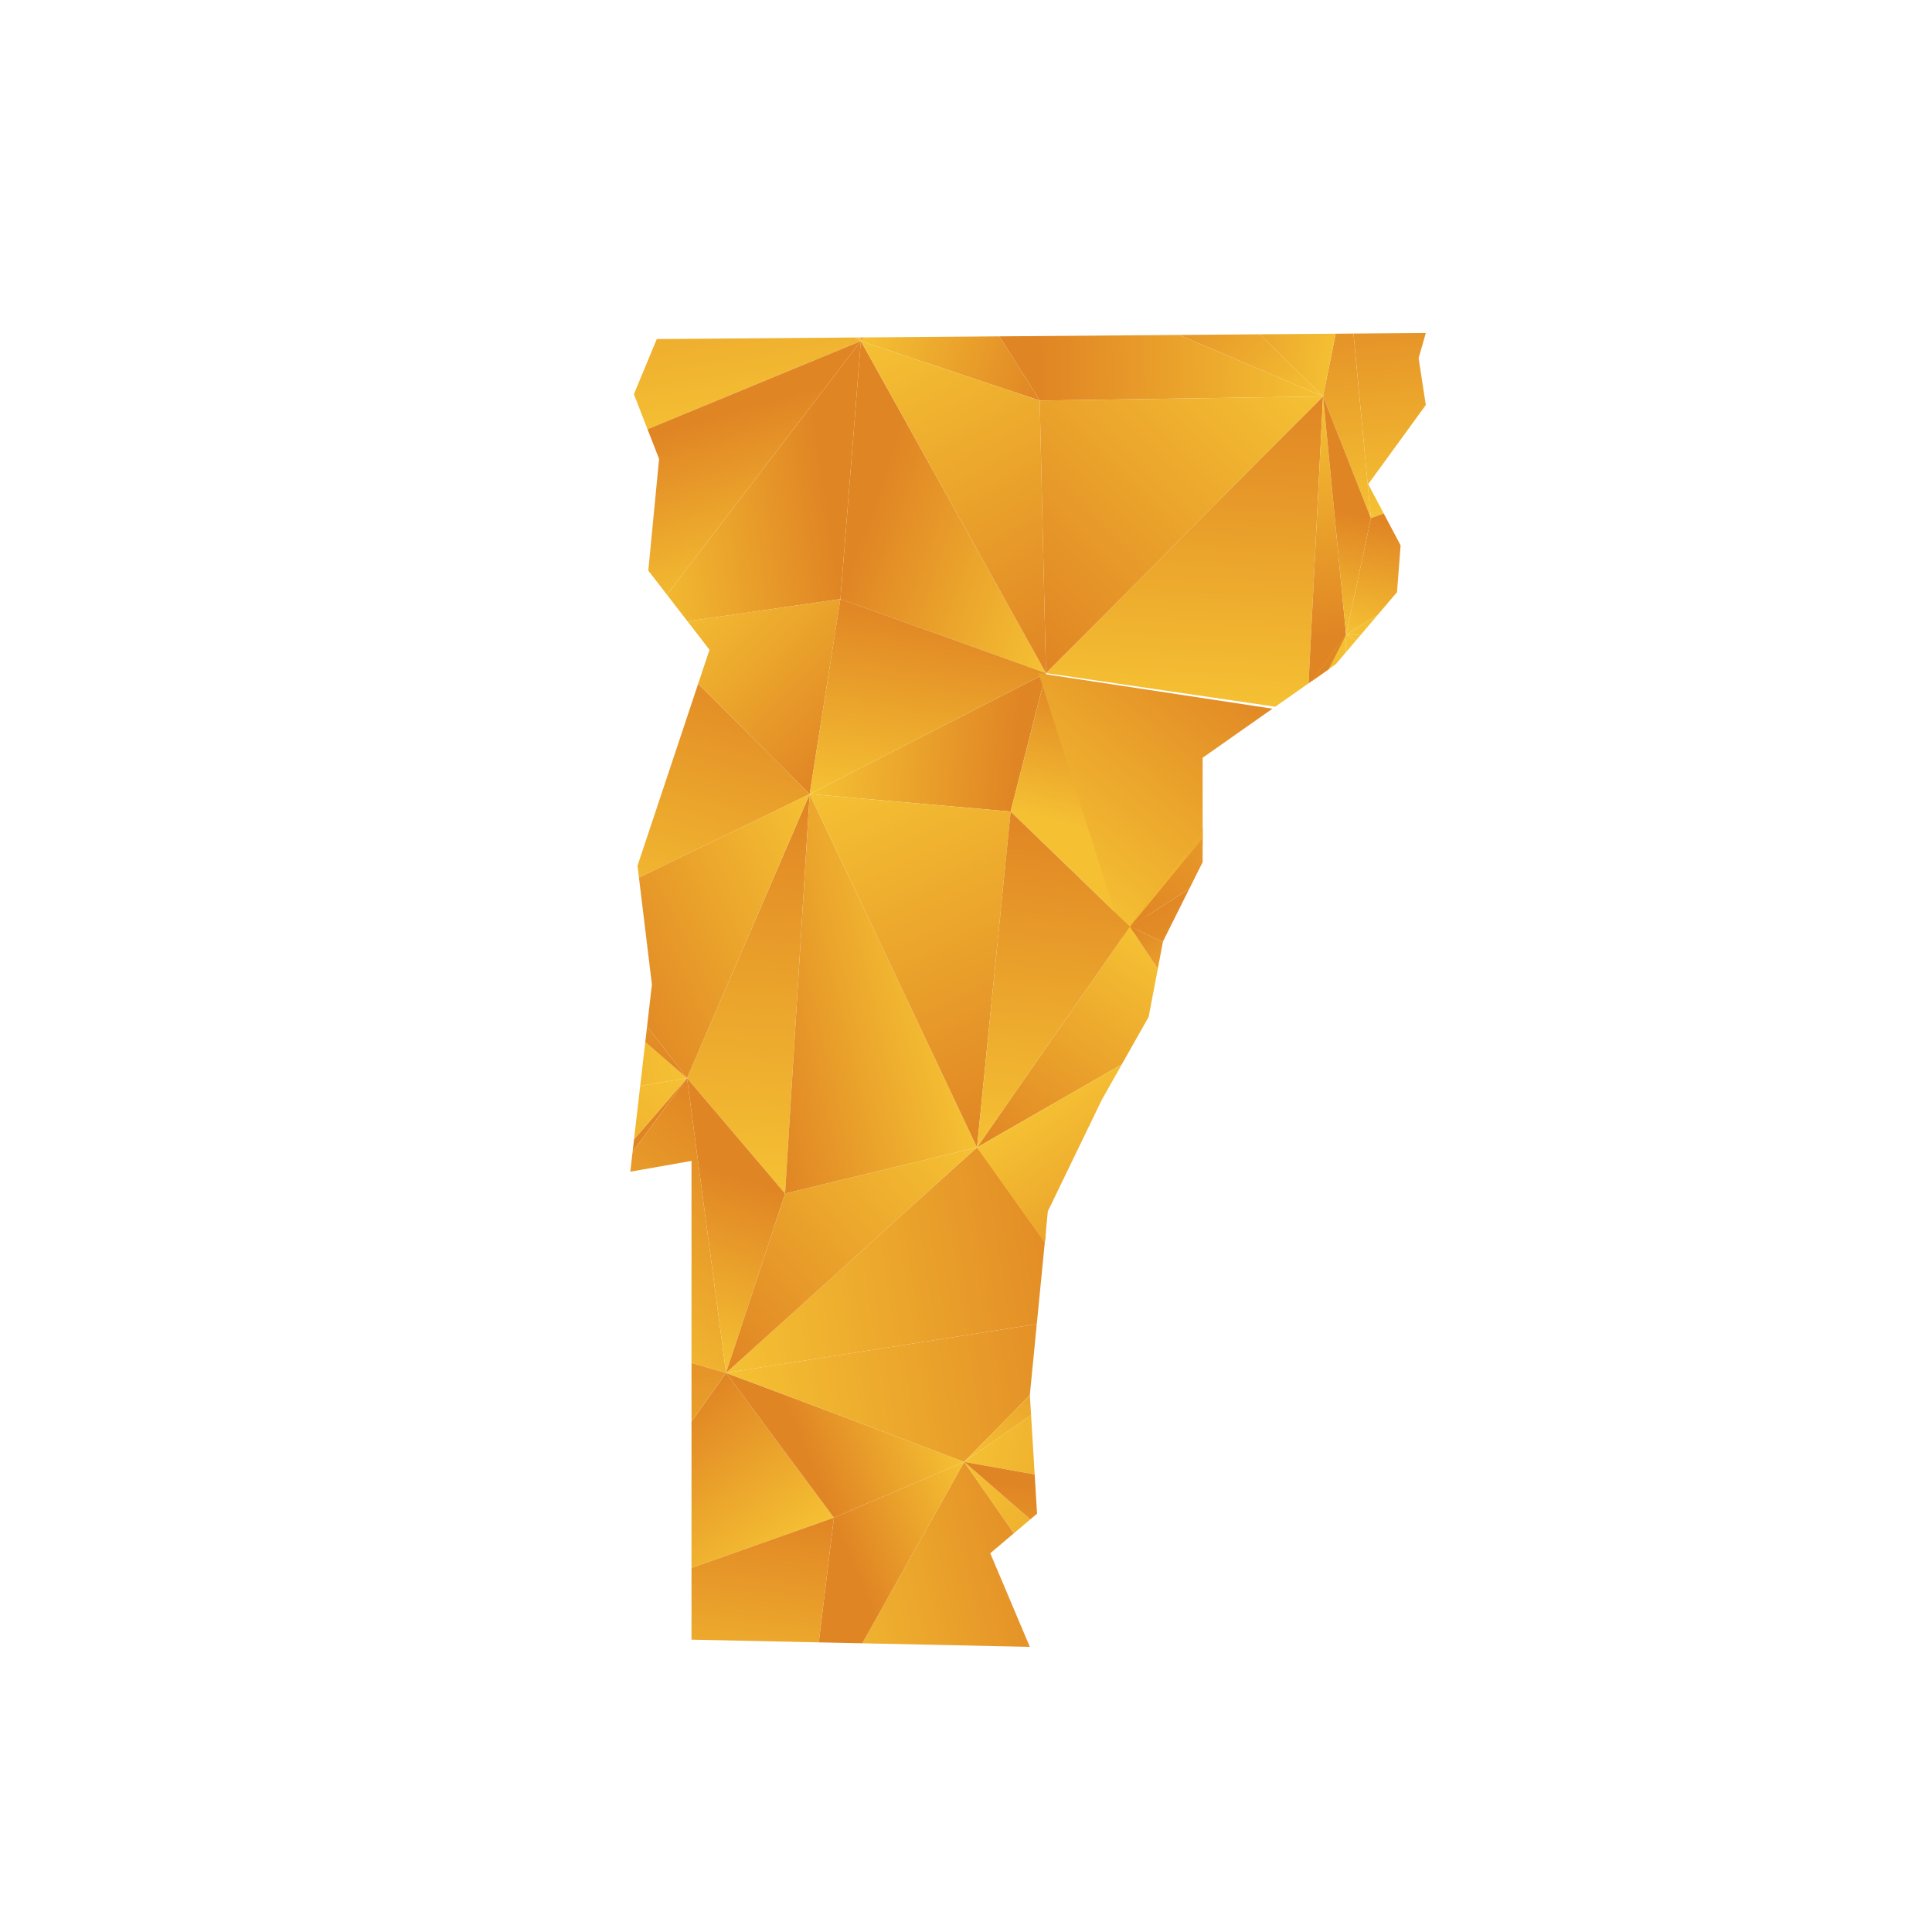 <?xml version="1.0" encoding="UTF-8"?>
<svg id="Layer_1" data-name="Layer 1" xmlns="http://www.w3.org/2000/svg" xmlns:xlink="http://www.w3.org/1999/xlink" viewBox="0 0 1080 1080">
  <defs>
    <style>
      .cls-1 {
        fill: url(#linear-gradient-132);
      }

      .cls-2 {
        fill: url(#linear-gradient-118);
      }

      .cls-3 {
        fill: url(#linear-gradient-162);
      }

      .cls-4 {
        fill: url(#linear-gradient-61);
      }

      .cls-5 {
        fill: url(#linear-gradient-136);
      }

      .cls-6 {
        fill: url(#linear-gradient-15);
      }

      .cls-7 {
        fill: url(#linear-gradient-13);
      }

      .cls-8 {
        fill: url(#linear-gradient-107);
      }

      .cls-9 {
        fill: url(#linear-gradient-28);
      }

      .cls-10 {
        fill: url(#linear-gradient-158);
      }

      .cls-11 {
        fill: url(#linear-gradient-65);
      }

      .cls-12 {
        fill: url(#linear-gradient-145);
      }

      .cls-13 {
        fill: url(#linear-gradient-69);
      }

      .cls-14 {
        fill: url(#linear-gradient-53);
      }

      .cls-15 {
        fill: url(#linear-gradient-42);
      }

      .cls-16 {
        fill: url(#linear-gradient-46);
      }

      .cls-17 {
        fill: url(#linear-gradient-182);
      }

      .cls-18 {
        fill: url(#linear-gradient-155);
      }

      .cls-19 {
        fill: url(#linear-gradient-142);
      }

      .cls-20 {
        fill: url(#linear-gradient-70);
      }

      .cls-21 {
        fill: url(#linear-gradient-60);
      }

      .cls-22 {
        fill: url(#linear-gradient-93);
      }

      .cls-23 {
        fill: url(#linear-gradient-95);
      }

      .cls-24 {
        fill: url(#linear-gradient-2);
      }

      .cls-25 {
        fill: url(#linear-gradient-100);
      }

      .cls-26 {
        fill: url(#linear-gradient-150);
      }

      .cls-27 {
        fill: url(#linear-gradient-87);
      }

      .cls-28 {
        fill: url(#linear-gradient-163);
      }

      .cls-29 {
        fill: url(#linear-gradient-64);
      }

      .cls-30 {
        fill: url(#linear-gradient-173);
      }

      .cls-31 {
        fill: url(#linear-gradient-56);
      }

      .cls-32 {
        fill: url(#linear-gradient-43);
      }

      .cls-33 {
        fill: url(#linear-gradient-25);
      }

      .cls-34 {
        fill: url(#linear-gradient-82);
      }

      .cls-35 {
        fill: url(#linear-gradient-138);
      }

      .cls-36 {
        fill: url(#linear-gradient-10);
      }

      .cls-37 {
        fill: url(#linear-gradient-12);
      }

      .cls-38 {
        fill: url(#linear-gradient-40);
      }

      .cls-39 {
        fill: url(#linear-gradient-27);
      }

      .cls-40 {
        fill: url(#linear-gradient-174);
      }

      .cls-41 {
        fill: url(#linear-gradient-68);
      }

      .cls-42 {
        fill: url(#linear-gradient-172);
      }

      .cls-43 {
        fill: url(#linear-gradient-37);
      }

      .cls-44 {
        fill: url(#linear-gradient-159);
      }

      .cls-45 {
        fill: url(#linear-gradient-75);
      }

      .cls-46 {
        fill: url(#linear-gradient-55);
      }

      .cls-47 {
        fill: url(#linear-gradient-116);
      }

      .cls-48 {
        fill: url(#linear-gradient-39);
      }

      .cls-49 {
        fill: url(#linear-gradient-160);
      }

      .cls-50 {
        fill: url(#linear-gradient-176);
      }

      .cls-51 {
        fill: url(#linear-gradient-89);
      }

      .cls-52 {
        fill: url(#linear-gradient-52);
      }

      .cls-53 {
        fill: url(#linear-gradient-113);
      }

      .cls-54 {
        fill: url(#linear-gradient-122);
      }

      .cls-55 {
        fill: url(#linear-gradient-166);
      }

      .cls-56 {
        fill: url(#linear-gradient-58);
      }

      .cls-57 {
        fill: url(#linear-gradient-175);
      }

      .cls-58 {
        fill: url(#linear-gradient-171);
      }

      .cls-59 {
        fill: url(#linear-gradient-152);
      }

      .cls-60 {
        fill: url(#linear-gradient-47);
      }

      .cls-61 {
        fill: url(#linear-gradient-26);
      }

      .cls-62 {
        fill: url(#linear-gradient-74);
      }

      .cls-63 {
        fill: url(#linear-gradient-181);
      }

      .cls-64 {
        fill: url(#linear-gradient-146);
      }

      .cls-65 {
        fill: url(#linear-gradient-97);
      }

      .cls-66 {
        fill: url(#linear-gradient-72);
      }

      .cls-67 {
        fill: url(#linear-gradient-157);
      }

      .cls-68 {
        fill: none;
      }

      .cls-69 {
        fill: url(#linear-gradient-4);
      }

      .cls-70 {
        fill: url(#linear-gradient-35);
      }

      .cls-71 {
        fill: url(#linear-gradient-30);
      }

      .cls-72 {
        fill: url(#linear-gradient-125);
      }

      .cls-73 {
        fill: url(#linear-gradient-161);
      }

      .cls-74 {
        fill: url(#linear-gradient-76);
      }

      .cls-75 {
        fill: url(#linear-gradient-143);
      }

      .cls-76 {
        fill: url(#linear-gradient-109);
      }

      .cls-77 {
        fill: url(#linear-gradient-73);
      }

      .cls-78 {
        fill: url(#linear-gradient-71);
      }

      .cls-79 {
        fill: url(#linear-gradient-44);
      }

      .cls-80 {
        fill: url(#linear-gradient-144);
      }

      .cls-81 {
        fill: url(#linear-gradient-96);
      }

      .cls-82 {
        fill: url(#linear-gradient-49);
      }

      .cls-83 {
        fill: url(#linear-gradient-3);
      }

      .cls-84 {
        fill: url(#linear-gradient-34);
      }

      .cls-85 {
        clip-path: url(#clippath-1);
      }

      .cls-86 {
        fill: url(#linear-gradient-5);
      }

      .cls-87 {
        fill: url(#linear-gradient-38);
      }

      .cls-88 {
        fill: url(#linear-gradient-91);
      }

      .cls-89 {
        fill: url(#linear-gradient-149);
      }

      .cls-90 {
        fill: url(#linear-gradient-22);
      }

      .cls-91 {
        fill: url(#linear-gradient-24);
      }

      .cls-92 {
        fill: url(#linear-gradient-133);
      }

      .cls-93 {
        fill: url(#linear-gradient-94);
      }

      .cls-94 {
        fill: url(#linear-gradient-54);
      }

      .cls-95 {
        fill: url(#linear-gradient-147);
      }

      .cls-96 {
        fill: url(#linear-gradient-92);
      }

      .cls-97 {
        fill: url(#linear-gradient-90);
      }

      .cls-98 {
        fill: url(#linear-gradient-33);
      }

      .cls-99 {
        fill: url(#linear-gradient-79);
      }

      .cls-100 {
        fill: url(#linear-gradient-78);
      }

      .cls-101 {
        fill: url(#linear-gradient-51);
      }

      .cls-102 {
        fill: url(#linear-gradient-8);
      }

      .cls-103 {
        fill: url(#linear-gradient-66);
      }

      .cls-104 {
        fill: url(#linear-gradient-57);
      }

      .cls-105 {
        fill: url(#linear-gradient-77);
      }

      .cls-106 {
        fill: url(#linear-gradient-131);
      }

      .cls-107 {
        fill: url(#linear-gradient-129);
      }

      .cls-108 {
        fill: url(#linear-gradient-168);
      }

      .cls-109 {
        fill: url(#linear-gradient-103);
      }

      .cls-110 {
        fill: url(#linear-gradient-135);
      }

      .cls-111 {
        fill: url(#linear-gradient-121);
      }

      .cls-112 {
        fill: url(#linear-gradient-170);
      }

      .cls-113 {
        fill: url(#linear-gradient-110);
      }

      .cls-114 {
        fill: url(#linear-gradient-88);
      }

      .cls-115 {
        fill: url(#linear-gradient-124);
      }

      .cls-116 {
        fill: url(#linear-gradient-165);
      }

      .cls-117 {
        fill: url(#linear-gradient-128);
      }

      .cls-118 {
        fill: url(#linear-gradient-164);
      }

      .cls-119 {
        fill: url(#linear-gradient-14);
      }

      .cls-120 {
        fill: url(#linear-gradient-62);
      }

      .cls-121 {
        fill: url(#linear-gradient-156);
      }

      .cls-122 {
        fill: url(#linear-gradient-29);
      }

      .cls-123 {
        fill: url(#linear-gradient-177);
      }

      .cls-124 {
        fill: url(#linear-gradient-20);
      }

      .cls-125 {
        fill: url(#linear-gradient-106);
      }

      .cls-126 {
        fill: url(#linear-gradient-67);
      }

      .cls-127 {
        fill: url(#linear-gradient-139);
      }

      .cls-128 {
        fill: url(#linear-gradient-148);
      }

      .cls-129 {
        fill: url(#linear-gradient-17);
      }

      .cls-130 {
        fill: url(#linear-gradient-141);
      }

      .cls-131 {
        fill: url(#linear-gradient-50);
      }

      .cls-132 {
        fill: url(#linear-gradient-7);
      }

      .cls-133 {
        fill: url(#linear-gradient-185);
      }

      .cls-134 {
        fill: url(#linear-gradient-134);
      }

      .cls-135 {
        fill: url(#linear-gradient-9);
      }

      .cls-136 {
        fill: url(#linear-gradient-104);
      }

      .cls-137 {
        fill: url(#linear-gradient-59);
      }

      .cls-138 {
        fill: url(#linear-gradient-11);
      }

      .cls-139 {
        fill: url(#linear-gradient-184);
      }

      .cls-140 {
        fill: url(#linear-gradient-120);
      }

      .cls-141 {
        fill: url(#linear-gradient-169);
      }

      .cls-142 {
        fill: url(#linear-gradient-108);
      }

      .cls-143 {
        fill: url(#linear-gradient-19);
      }

      .cls-144 {
        fill: url(#linear-gradient-101);
      }

      .cls-145 {
        fill: url(#linear-gradient-80);
      }

      .cls-146 {
        fill: url(#linear-gradient-183);
      }

      .cls-147 {
        fill: url(#linear-gradient-6);
      }

      .cls-148 {
        fill: url(#linear-gradient-83);
      }

      .cls-149 {
        fill: url(#linear-gradient-112);
      }

      .cls-150 {
        fill: url(#linear-gradient-154);
      }

      .cls-151 {
        fill: url(#linear-gradient-105);
      }

      .cls-152 {
        fill: url(#linear-gradient-179);
      }

      .cls-153 {
        fill: url(#linear-gradient-137);
      }

      .cls-154 {
        fill: url(#linear-gradient-167);
      }

      .cls-155 {
        fill: url(#linear-gradient-36);
      }

      .cls-156 {
        fill: url(#linear-gradient-21);
      }

      .cls-157 {
        fill: url(#linear-gradient-119);
      }

      .cls-158 {
        fill: url(#linear-gradient-45);
      }

      .cls-159 {
        fill: url(#linear-gradient-180);
      }

      .cls-160 {
        fill: url(#linear-gradient-127);
      }

      .cls-161 {
        fill: url(#linear-gradient-178);
      }

      .cls-162 {
        fill: url(#linear-gradient-85);
      }

      .cls-163 {
        fill: url(#linear-gradient-98);
      }

      .cls-164 {
        fill: url(#linear-gradient-81);
      }

      .cls-165 {
        fill: url(#linear-gradient-151);
      }

      .cls-166 {
        fill: url(#linear-gradient-84);
      }

      .cls-167 {
        fill: url(#linear-gradient-114);
      }

      .cls-168 {
        fill: url(#linear-gradient-140);
      }

      .cls-169 {
        fill: url(#linear-gradient-153);
      }

      .cls-170 {
        fill: url(#linear-gradient-117);
      }

      .cls-171 {
        fill: url(#linear-gradient-48);
      }

      .cls-172 {
        fill: url(#linear-gradient-102);
      }

      .cls-173 {
        fill: url(#linear-gradient-32);
      }

      .cls-174 {
        fill: url(#linear-gradient-86);
      }

      .cls-175 {
        fill: url(#linear-gradient-41);
      }

      .cls-176 {
        fill: url(#linear-gradient-130);
      }

      .cls-177 {
        fill: url(#linear-gradient-16);
      }

      .cls-178 {
        fill: url(#linear-gradient-111);
      }

      .cls-179 {
        fill: url(#linear-gradient-187);
      }

      .cls-180 {
        fill: url(#linear-gradient);
      }

      .cls-181 {
        fill: url(#linear-gradient-23);
      }

      .cls-182 {
        fill: url(#linear-gradient-31);
      }

      .cls-183 {
        clip-path: url(#clippath);
      }

      .cls-184 {
        fill: url(#linear-gradient-63);
      }

      .cls-185 {
        fill: url(#linear-gradient-115);
      }

      .cls-186 {
        fill: url(#linear-gradient-126);
      }

      .cls-187 {
        fill: url(#linear-gradient-186);
      }

      .cls-188 {
        fill: url(#linear-gradient-99);
      }

      .cls-189 {
        fill: url(#linear-gradient-18);
      }

      .cls-190 {
        fill: url(#linear-gradient-123);
      }
    </style>
    <clipPath id="clippath">
      <polygon class="cls-68" points="-285.96 263.56 -285.96 909.03 -914.04 909.03 -914.04 100.57 -540.23 100.57 -540.23 263.56 -285.96 263.56"/>
    </clipPath>
    <linearGradient id="linear-gradient" x1="89.69" y1="-734.38" x2="-114.16" y2="-737.34" gradientTransform="translate(0 -755.64) scale(1 -1)" gradientUnits="userSpaceOnUse">
      <stop offset="0" stop-color="#f5c133"/>
      <stop offset="1" stop-color="#e08524"/>
    </linearGradient>
    <linearGradient id="linear-gradient-2" x1="52.75" y1="-835.39" x2="-56.2" y2="-729.71" xlink:href="#linear-gradient"/>
    <linearGradient id="linear-gradient-3" x1="112.18" y1="-885.2" x2="95.4" y2="-709.01" xlink:href="#linear-gradient"/>
    <linearGradient id="linear-gradient-4" x1="102.2" y1="-752.36" x2="-24.29" y2="-734.73" xlink:href="#linear-gradient"/>
    <linearGradient id="linear-gradient-5" x1="228.8" y1="-874.1" x2="212.02" y2="-697.91" xlink:href="#linear-gradient"/>
    <linearGradient id="linear-gradient-6" x1="133.36" y1="-768.21" x2="301.85" y2="-698.66" xlink:href="#linear-gradient"/>
    <linearGradient id="linear-gradient-7" x1="-15.27" y1="-1018.19" x2="-3.71" y2="-791.56" xlink:href="#linear-gradient"/>
    <linearGradient id="linear-gradient-8" x1="41.42" y1="-746.66" x2="-158.91" y2="-944.77" xlink:href="#linear-gradient"/>
    <linearGradient id="linear-gradient-9" x1="73.96" y1="-798" x2="90.71" y2="-969.49" xlink:href="#linear-gradient"/>
    <linearGradient id="linear-gradient-10" x1="81.63" y1="-962.37" x2="99.67" y2="-878.47" xlink:href="#linear-gradient"/>
    <linearGradient id="linear-gradient-11" x1="106.59" y1="-901.01" x2="326.93" y2="-899.09" xlink:href="#linear-gradient"/>
    <linearGradient id="linear-gradient-12" x1="196.19" y1="-986.99" x2="214.18" y2="-903.3" xlink:href="#linear-gradient"/>
    <linearGradient id="linear-gradient-13" x1="-118.24" y1="-1135.08" x2="16.64" y2="-972.88" xlink:href="#linear-gradient"/>
    <linearGradient id="linear-gradient-14" x1="133.6" y1="-987.62" x2="-22.93" y2="-1196.9" xlink:href="#linear-gradient"/>
    <linearGradient id="linear-gradient-15" x1="-54.03" y1="-1173.17" x2="74.28" y2="-1018.89" xlink:href="#linear-gradient"/>
    <linearGradient id="linear-gradient-16" x1="83.45" y1="-1012.18" x2="360.43" y2="-1160.43" xlink:href="#linear-gradient"/>
    <linearGradient id="linear-gradient-17" x1="107.69" y1="-1027.04" x2="328.02" y2="-1025.13" xlink:href="#linear-gradient"/>
    <linearGradient id="linear-gradient-18" x1="61.52" y1="-1204.43" x2="15.48" y2="-1135.32" xlink:href="#linear-gradient"/>
    <linearGradient id="linear-gradient-19" x1="139.05" y1="-1342.21" x2="24.84" y2="-1122.54" xlink:href="#linear-gradient"/>
    <linearGradient id="linear-gradient-20" x1="237.53" y1="-1233.62" x2="433.13" y2="-1289.04" xlink:href="#linear-gradient"/>
    <linearGradient id="linear-gradient-21" x1="298.67" y1="-1039.91" x2="132.6" y2="-1223.05" xlink:href="#linear-gradient"/>
    <linearGradient id="linear-gradient-22" x1="-67.9" y1="-1441.61" x2="198.31" y2="-1354.01" xlink:href="#linear-gradient"/>
    <linearGradient id="linear-gradient-23" x1="190.39" y1="-1417.93" x2="-30.72" y2="-1364.88" xlink:href="#linear-gradient"/>
    <linearGradient id="linear-gradient-24" x1="199.52" y1="-1308.32" x2="240.64" y2="-1413.56" xlink:href="#linear-gradient"/>
    <linearGradient id="linear-gradient-25" x1="258.47" y1="-1285.28" x2="299.52" y2="-1390.32" xlink:href="#linear-gradient"/>
    <linearGradient id="linear-gradient-26" x1="457" y1="-1266.66" x2="276.18" y2="-1425.56" xlink:href="#linear-gradient"/>
    <linearGradient id="linear-gradient-27" x1="254.03" y1="-1389.81" x2="409.03" y2="-1340.74" xlink:href="#linear-gradient"/>
    <linearGradient id="linear-gradient-28" x1="-159.13" y1="-1514.89" x2="50.61" y2="-1551.94" xlink:href="#linear-gradient"/>
    <linearGradient id="linear-gradient-29" x1="104.51" y1="-1538.75" x2="40.35" y2="-1540.6" xlink:href="#linear-gradient"/>
    <linearGradient id="linear-gradient-30" x1="19.7" y1="-1553.16" x2="125.92" y2="-1350.33" xlink:href="#linear-gradient"/>
    <linearGradient id="linear-gradient-31" x1="225.96" y1="-1700.78" x2="166.22" y2="-1426.55" xlink:href="#linear-gradient"/>
    <linearGradient id="linear-gradient-32" x1="234.41" y1="-1514.22" x2="186.99" y2="-1503.31" xlink:href="#linear-gradient"/>
    <linearGradient id="linear-gradient-33" x1="343.62" y1="-1675.24" x2="283.87" y2="-1400.92" xlink:href="#linear-gradient"/>
    <linearGradient id="linear-gradient-34" x1="418.69" y1="-1692.29" x2="332.04" y2="-1502.64" xlink:href="#linear-gradient"/>
    <linearGradient id="linear-gradient-35" x1="-182.49" y1="-1580.22" x2="12.32" y2="-1747.92" xlink:href="#linear-gradient"/>
    <linearGradient id="linear-gradient-36" x1="-79.25" y1="-1718.84" x2="-63.4" y2="-1587.4" xlink:href="#linear-gradient"/>
    <linearGradient id="linear-gradient-37" x1="96.66" y1="-1728.07" x2="47.81" y2="-1626.6" xlink:href="#linear-gradient"/>
    <linearGradient id="linear-gradient-38" x1="108.12" y1="-1663.82" x2="43.92" y2="-1665.67" xlink:href="#linear-gradient"/>
    <linearGradient id="linear-gradient-39" x1="92.83" y1="-1612.01" x2="322.54" y2="-1839.63" xlink:href="#linear-gradient"/>
    <linearGradient id="linear-gradient-40" x1="234.82" y1="-1838.41" x2="218.26" y2="-1692.05" xlink:href="#linear-gradient"/>
    <linearGradient id="linear-gradient-41" x1="472.58" y1="-1560.48" x2="265" y2="-1751.01" xlink:href="#linear-gradient"/>
    <linearGradient id="linear-gradient-42" x1="-1.7" y1="-1705.03" x2="-128.49" y2="-1839.2" xlink:href="#linear-gradient"/>
    <linearGradient id="linear-gradient-43" x1="-43.89" y1="-2002.77" x2="29.76" y2="-1732.5" xlink:href="#linear-gradient"/>
    <linearGradient id="linear-gradient-44" x1="101.62" y1="-1885.24" x2="89.79" y2="-1704.38" xlink:href="#linear-gradient"/>
    <linearGradient id="linear-gradient-45" x1="191.7" y1="-1879.2" x2="179.88" y2="-1698.49" xlink:href="#linear-gradient"/>
    <clipPath id="clippath-1">
      <polygon class="cls-68" points="797.04 186.15 793.01 200.24 797.04 226.39 764.84 270.66 782.95 304.87 780.94 331.03 746.73 371.27 672.28 423.59 672.28 481.94 650.14 526.21 642.09 568.47 615.94 614.75 585.75 677.13 575.69 779.74 579.72 846.15 553.56 868.28 575.69 920.6 386.55 916.58 386.55 648.95 352.34 654.99 364.42 550.36 356.37 483.96 396.61 363.23 362.4 318.96 368.44 256.58 354.35 220.36 367.15 189.53 797.04 186.15"/>
    </clipPath>
    <linearGradient id="linear-gradient-46" x1="-180.25" y1="-822.82" x2="7.54" y2="-900.17" xlink:href="#linear-gradient"/>
    <linearGradient id="linear-gradient-47" x1="83.71" y1="-826.6" x2="-5.96" y2="-899.74" xlink:href="#linear-gradient"/>
    <linearGradient id="linear-gradient-48" x1="521.86" y1="-877.69" x2="655.68" y2="-888.12" xlink:href="#linear-gradient"/>
    <linearGradient id="linear-gradient-49" x1="704.18" y1="-902.27" x2="719.7" y2="-803.66" xlink:href="#linear-gradient"/>
    <linearGradient id="linear-gradient-50" x1="787.6" y1="-849.15" x2="791.91" y2="-760.22" xlink:href="#linear-gradient"/>
    <linearGradient id="linear-gradient-51" x1="-121.62" y1="-924.48" x2="-23.43" y2="-866.16" xlink:href="#linear-gradient"/>
    <linearGradient id="linear-gradient-52" x1="-84.52" y1="-910.22" x2="143.91" y2="-951.04" xlink:href="#linear-gradient"/>
    <linearGradient id="linear-gradient-53" x1="87.57" y1="-831.4" x2="-2.05" y2="-904.5" xlink:href="#linear-gradient"/>
    <linearGradient id="linear-gradient-54" x1="58.65" y1="-873.59" x2="178.09" y2="-985.62" xlink:href="#linear-gradient"/>
    <linearGradient id="linear-gradient-55" x1="82.09" y1="-854.63" x2="139.81" y2="-889.15" xlink:href="#linear-gradient"/>
    <linearGradient id="linear-gradient-56" x1="277.01" y1="-1016.54" x2="249.93" y2="-838.03" xlink:href="#linear-gradient"/>
    <linearGradient id="linear-gradient-57" x1="271.46" y1="-804.23" x2="178.16" y2="-924.12" xlink:href="#linear-gradient"/>
    <linearGradient id="linear-gradient-58" x1="409.04" y1="-996.51" x2="381.95" y2="-817.91" xlink:href="#linear-gradient"/>
    <linearGradient id="linear-gradient-59" x1="428.27" y1="-937.19" x2="449.35" y2="-814.34" xlink:href="#linear-gradient"/>
    <linearGradient id="linear-gradient-60" x1="492.39" y1="-912.37" x2="592.47" y2="-945.36" xlink:href="#linear-gradient"/>
    <linearGradient id="linear-gradient-61" x1="510.74" y1="-877.09" x2="470.32" y2="-939.18" xlink:href="#linear-gradient"/>
    <linearGradient id="linear-gradient-62" x1="738.9" y1="-929.06" x2="580.51" y2="-931.36" xlink:href="#linear-gradient"/>
    <linearGradient id="linear-gradient-63" x1="710.2" y1="-1007.54" x2="625.54" y2="-925.44" xlink:href="#linear-gradient"/>
    <linearGradient id="linear-gradient-64" x1="756.37" y1="-1046.25" x2="743.33" y2="-909.35" xlink:href="#linear-gradient"/>
    <linearGradient id="linear-gradient-65" x1="748.61" y1="-943.03" x2="650.33" y2="-929.33" xlink:href="#linear-gradient"/>
    <linearGradient id="linear-gradient-66" x1="846.98" y1="-1037.62" x2="833.94" y2="-900.72" xlink:href="#linear-gradient"/>
    <linearGradient id="linear-gradient-67" x1="772.82" y1="-955.35" x2="903.74" y2="-901.31" xlink:href="#linear-gradient"/>
    <linearGradient id="linear-gradient-68" x1="986.41" y1="-962.44" x2="887.2" y2="-851.26" xlink:href="#linear-gradient"/>
    <linearGradient id="linear-gradient-69" x1="144.64" y1="-1088.52" x2="-21.26" y2="-1064.42" xlink:href="#linear-gradient"/>
    <linearGradient id="linear-gradient-70" x1="18.46" y1="-1170.28" x2="18.95" y2="-1010.7" xlink:href="#linear-gradient"/>
    <linearGradient id="linear-gradient-71" x1="180.99" y1="-1090.03" x2="145" y2="-969.96" xlink:href="#linear-gradient"/>
    <linearGradient id="linear-gradient-72" x1="250.11" y1="-1000.11" x2="171.31" y2="-1060.93" xlink:href="#linear-gradient"/>
    <linearGradient id="linear-gradient-73" x1="374.58" y1="-1057.58" x2="262.81" y2="-1021.12" xlink:href="#linear-gradient"/>
    <linearGradient id="linear-gradient-74" x1="311.08" y1="-1120.11" x2="283.34" y2="-1021.97" xlink:href="#linear-gradient"/>
    <linearGradient id="linear-gradient-75" x1="348.49" y1="-1036.77" x2="459.89" y2="-1020.72" xlink:href="#linear-gradient"/>
    <linearGradient id="linear-gradient-76" x1="436.35" y1="-1084.71" x2="408.48" y2="-986.1" xlink:href="#linear-gradient"/>
    <linearGradient id="linear-gradient-77" x1="608.24" y1="-1065.97" x2="492.9" y2="-1024.8" xlink:href="#linear-gradient"/>
    <linearGradient id="linear-gradient-78" x1="511.69" y1="-929.13" x2="615.94" y2="-1114.34" xlink:href="#linear-gradient"/>
    <linearGradient id="linear-gradient-79" x1="657.34" y1="-1149.57" x2="666.33" y2="-973.49" xlink:href="#linear-gradient"/>
    <linearGradient id="linear-gradient-80" x1="701.39" y1="-938.6" x2="545.74" y2="-1092.53" xlink:href="#linear-gradient"/>
    <linearGradient id="linear-gradient-81" x1="726.67" y1="-978.49" x2="739.68" y2="-1111.73" xlink:href="#linear-gradient"/>
    <linearGradient id="linear-gradient-82" x1="732.63" y1="-1106.2" x2="746.64" y2="-1041.02" xlink:href="#linear-gradient"/>
    <linearGradient id="linear-gradient-83" x1="752.03" y1="-1058.52" x2="923.23" y2="-1057.04" xlink:href="#linear-gradient"/>
    <linearGradient id="linear-gradient-84" x1="821.64" y1="-1125.33" x2="835.62" y2="-1060.31" xlink:href="#linear-gradient"/>
    <linearGradient id="linear-gradient-85" x1="17.19" y1="-1171.49" x2="-129.61" y2="-1154.81" xlink:href="#linear-gradient"/>
    <linearGradient id="linear-gradient-86" x1="-8.8" y1="-1243.37" x2="-52.2" y2="-1155.94" xlink:href="#linear-gradient"/>
    <linearGradient id="linear-gradient-87" x1="36.38" y1="-1184.12" x2="141.32" y2="-1239.44" xlink:href="#linear-gradient"/>
    <linearGradient id="linear-gradient-88" x1="110.71" y1="-1127.64" x2="-12.17" y2="-1190.52" xlink:href="#linear-gradient"/>
    <linearGradient id="linear-gradient-89" x1="106.51" y1="-1221.26" x2="192.1" y2="-1265.54" xlink:href="#linear-gradient"/>
    <linearGradient id="linear-gradient-90" x1="172.76" y1="-1206.12" x2="201.99" y2="-1060.9" xlink:href="#linear-gradient"/>
    <linearGradient id="linear-gradient-91" x1="262.65" y1="-1253.07" x2="307.84" y2="-1092.42" xlink:href="#linear-gradient"/>
    <linearGradient id="linear-gradient-92" x1="329.36" y1="-1068.54" x2="188.4" y2="-1176.43" xlink:href="#linear-gradient"/>
    <linearGradient id="linear-gradient-93" x1="369.06" y1="-1283" x2="414.24" y2="-1122.35" xlink:href="#linear-gradient"/>
    <linearGradient id="linear-gradient-94" x1="389.56" y1="-1074.98" x2="484.06" y2="-1167.34" xlink:href="#linear-gradient"/>
    <linearGradient id="linear-gradient-95" x1="456" y1="-1160.36" x2="568.28" y2="-1170.04" xlink:href="#linear-gradient"/>
    <linearGradient id="linear-gradient-96" x1="511.7" y1="-1208.91" x2="529.04" y2="-1099.93" xlink:href="#linear-gradient"/>
    <linearGradient id="linear-gradient-97" x1="603.86" y1="-1219.45" x2="623.82" y2="-1142.01" xlink:href="#linear-gradient"/>
    <linearGradient id="linear-gradient-98" x1="577.34" y1="-1240.39" x2="682.14" y2="-1114.37" xlink:href="#linear-gradient"/>
    <linearGradient id="linear-gradient-99" x1="773.01" y1="-1125.82" x2="651.39" y2="-1288.42" xlink:href="#linear-gradient"/>
    <linearGradient id="linear-gradient-100" x1="627.23" y1="-1269.99" x2="726.92" y2="-1150.12" xlink:href="#linear-gradient"/>
    <linearGradient id="linear-gradient-101" x1="734.05" y1="-1144.9" x2="949.25" y2="-1260.09" xlink:href="#linear-gradient"/>
    <linearGradient id="linear-gradient-102" x1="752.88" y1="-1156.45" x2="924.07" y2="-1154.96" xlink:href="#linear-gradient"/>
    <linearGradient id="linear-gradient-103" x1="-112.47" y1="-1317.33" x2="-48.82" y2="-1300.87" xlink:href="#linear-gradient"/>
    <linearGradient id="linear-gradient-104" x1="2.01" y1="-1305.12" x2="-144.79" y2="-1288.43" xlink:href="#linear-gradient"/>
    <linearGradient id="linear-gradient-105" x1="14.03" y1="-1369.75" x2="60.95" y2="-1254.76" xlink:href="#linear-gradient"/>
    <linearGradient id="linear-gradient-106" x1="-1.66" y1="-1256.28" x2="103.29" y2="-1311.6" xlink:href="#linear-gradient"/>
    <linearGradient id="linear-gradient-107" x1="134.29" y1="-1381.51" x2="165.65" y2="-1205.88" xlink:href="#linear-gradient"/>
    <linearGradient id="linear-gradient-108" x1="109.04" y1="-1345.02" x2="135.38" y2="-1302.58" xlink:href="#linear-gradient"/>
    <linearGradient id="linear-gradient-109" x1="370.48" y1="-1275.56" x2="173.43" y2="-1307.87" xlink:href="#linear-gradient"/>
    <linearGradient id="linear-gradient-110" x1="225.05" y1="-1207.12" x2="391.67" y2="-1349.38" xlink:href="#linear-gradient"/>
    <linearGradient id="linear-gradient-111" x1="409.56" y1="-1421.02" x2="423.45" y2="-1197.7" xlink:href="#linear-gradient"/>
    <linearGradient id="linear-gradient-112" x1="477.26" y1="-1250.36" x2="338.16" y2="-1317.76" xlink:href="#linear-gradient"/>
    <linearGradient id="linear-gradient-113" x1="521.43" y1="-1293.16" x2="414.08" y2="-1318.71" xlink:href="#linear-gradient"/>
    <linearGradient id="linear-gradient-114" x1="496.06" y1="-1178.75" x2="590.34" y2="-1375.93" xlink:href="#linear-gradient"/>
    <linearGradient id="linear-gradient-115" x1="656.26" y1="-1290.87" x2="570.24" y2="-1413.89" xlink:href="#linear-gradient"/>
    <linearGradient id="linear-gradient-116" x1="582.19" y1="-1400.69" x2="601.16" y2="-1212.95" xlink:href="#linear-gradient"/>
    <linearGradient id="linear-gradient-117" x1="717.01" y1="-1294.27" x2="681.23" y2="-1240.58" xlink:href="#linear-gradient"/>
    <linearGradient id="linear-gradient-118" x1="777.24" y1="-1401.32" x2="688.51" y2="-1230.65" xlink:href="#linear-gradient"/>
    <linearGradient id="linear-gradient-119" x1="853.76" y1="-1316.96" x2="1005.73" y2="-1360.02" xlink:href="#linear-gradient"/>
    <linearGradient id="linear-gradient-120" x1="901.27" y1="-1166.45" x2="772.23" y2="-1308.74" xlink:href="#linear-gradient"/>
    <linearGradient id="linear-gradient-121" x1="108.55" y1="-1342.72" x2="18.22" y2="-1516.25" xlink:href="#linear-gradient"/>
    <linearGradient id="linear-gradient-122" x1="60.42" y1="-1492.24" x2="24.66" y2="-1335.23" xlink:href="#linear-gradient"/>
    <linearGradient id="linear-gradient-123" x1="258.88" y1="-1475.43" x2="97.24" y2="-1403.9" xlink:href="#linear-gradient"/>
    <linearGradient id="linear-gradient-124" x1="198.78" y1="-1543.8" x2="151.65" y2="-1402.92" xlink:href="#linear-gradient"/>
    <linearGradient id="linear-gradient-125" x1="220.55" y1="-1515.39" x2="274.42" y2="-1472.61" xlink:href="#linear-gradient"/>
    <linearGradient id="linear-gradient-126" x1="336.65" y1="-1316.93" x2="185.58" y2="-1489.97" xlink:href="#linear-gradient"/>
    <linearGradient id="linear-gradient-127" x1="333.32" y1="-1523.31" x2="430.54" y2="-1393" xlink:href="#linear-gradient"/>
    <linearGradient id="linear-gradient-128" x1="371.38" y1="-1511.63" x2="404.72" y2="-1411.33" xlink:href="#linear-gradient"/>
    <linearGradient id="linear-gradient-129" x1="397.95" y1="-1472.21" x2="613.42" y2="-1438.69" xlink:href="#linear-gradient"/>
    <linearGradient id="linear-gradient-130" x1="529.17" y1="-1377.95" x2="388.26" y2="-1503.3" xlink:href="#linear-gradient"/>
    <linearGradient id="linear-gradient-131" x1="548.87" y1="-1395.11" x2="630.41" y2="-1508.81" xlink:href="#linear-gradient"/>
    <linearGradient id="linear-gradient-132" x1="602.31" y1="-1356.78" x2="683.85" y2="-1470.48" xlink:href="#linear-gradient"/>
    <linearGradient id="linear-gradient-133" x1="616.46" y1="-1478.56" x2="823.29" y2="-1410.49" xlink:href="#linear-gradient"/>
    <linearGradient id="linear-gradient-134" x1="817.13" y1="-1460.15" x2="645.34" y2="-1418.94" xlink:href="#linear-gradient"/>
    <linearGradient id="linear-gradient-135" x1="824.22" y1="-1374.99" x2="856.18" y2="-1456.76" xlink:href="#linear-gradient"/>
    <linearGradient id="linear-gradient-136" x1="870.03" y1="-1357.09" x2="901.92" y2="-1438.7" xlink:href="#linear-gradient"/>
    <linearGradient id="linear-gradient-137" x1="1024.28" y1="-1342.63" x2="883.79" y2="-1466.09" xlink:href="#linear-gradient"/>
    <linearGradient id="linear-gradient-138" x1="866.58" y1="-1438.31" x2="987.01" y2="-1400.19" xlink:href="#linear-gradient"/>
    <linearGradient id="linear-gradient-139" x1="-159.92" y1="-1571" x2="16.83" y2="-1564.69" xlink:href="#linear-gradient"/>
    <linearGradient id="linear-gradient-140" x1="45.09" y1="-1532.5" x2="-14.7" y2="-1586.18" xlink:href="#linear-gradient"/>
    <linearGradient id="linear-gradient-141" x1="24.24" y1="-1474.28" x2="104.01" y2="-1537.34" xlink:href="#linear-gradient"/>
    <linearGradient id="linear-gradient-142" x1="119.96" y1="-1520.62" x2="204.54" y2="-1592.18" xlink:href="#linear-gradient"/>
    <linearGradient id="linear-gradient-143" x1="156.9" y1="-1565.55" x2="151.16" y2="-1456" xlink:href="#linear-gradient"/>
    <linearGradient id="linear-gradient-144" x1="316.41" y1="-1601.06" x2="169.64" y2="-1583.53" xlink:href="#linear-gradient"/>
    <linearGradient id="linear-gradient-145" x1="278.9" y1="-1589.73" x2="333.15" y2="-1546.64" xlink:href="#linear-gradient"/>
    <linearGradient id="linear-gradient-146" x1="403.02" y1="-1651.52" x2="342.35" y2="-1570.87" xlink:href="#linear-gradient"/>
    <linearGradient id="linear-gradient-147" x1="365.6" y1="-1652" x2="343.36" y2="-1481.77" xlink:href="#linear-gradient"/>
    <linearGradient id="linear-gradient-148" x1="519.93" y1="-1527.95" x2="447.25" y2="-1558.79" xlink:href="#linear-gradient"/>
    <linearGradient id="linear-gradient-149" x1="411.19" y1="-1557.32" x2="626.66" y2="-1523.8" xlink:href="#linear-gradient"/>
    <linearGradient id="linear-gradient-150" x1="545.57" y1="-1535.49" x2="708.53" y2="-1564.28" xlink:href="#linear-gradient"/>
    <linearGradient id="linear-gradient-151" x1="545.52" y1="-1579.34" x2="628.23" y2="-1496.16" xlink:href="#linear-gradient"/>
    <linearGradient id="linear-gradient-152" x1="750.41" y1="-1554.03" x2="700.56" y2="-1555.47" xlink:href="#linear-gradient"/>
    <linearGradient id="linear-gradient-153" x1="684.52" y1="-1565.23" x2="767.04" y2="-1407.64" xlink:href="#linear-gradient"/>
    <linearGradient id="linear-gradient-154" x1="844.77" y1="-1679.92" x2="798.36" y2="-1466.85" xlink:href="#linear-gradient"/>
    <linearGradient id="linear-gradient-155" x1="851.33" y1="-1534.97" x2="814.49" y2="-1526.49" xlink:href="#linear-gradient"/>
    <linearGradient id="linear-gradient-156" x1="936.19" y1="-1660.08" x2="889.77" y2="-1446.94" xlink:href="#linear-gradient"/>
    <linearGradient id="linear-gradient-157" x1="994.51" y1="-1673.33" x2="927.19" y2="-1525.98" xlink:href="#linear-gradient"/>
    <linearGradient id="linear-gradient-158" x1="-18.41" y1="-1632.6" x2="-166.02" y2="-1698.46" xlink:href="#linear-gradient"/>
    <linearGradient id="linear-gradient-159" x1="-78.3" y1="-1668.5" x2="-64.86" y2="-1605.71" xlink:href="#linear-gradient"/>
    <linearGradient id="linear-gradient-160" x1="38.54" y1="-1626.25" x2="127.47" y2="-1674.88" xlink:href="#linear-gradient"/>
    <linearGradient id="linear-gradient-161" x1="91.23" y1="-1583.89" x2="31.36" y2="-1637.65" xlink:href="#linear-gradient"/>
    <linearGradient id="linear-gradient-162" x1="275.82" y1="-1695.35" x2="119.59" y2="-1649.25" xlink:href="#linear-gradient"/>
    <linearGradient id="linear-gradient-163" x1="236.94" y1="-1790.25" x2="148.82" y2="-1650.46" xlink:href="#linear-gradient"/>
    <linearGradient id="linear-gradient-164" x1="232.26" y1="-1759.52" x2="336.95" y2="-1673.22" xlink:href="#linear-gradient"/>
    <linearGradient id="linear-gradient-165" x1="246.77" y1="-1628.78" x2="187.31" y2="-1750.76" xlink:href="#linear-gradient"/>
    <linearGradient id="linear-gradient-166" x1="361.56" y1="-1686.14" x2="316.07" y2="-1650.82" xlink:href="#linear-gradient"/>
    <linearGradient id="linear-gradient-167" x1="377" y1="-1720.55" x2="392.35" y2="-1595.01" xlink:href="#linear-gradient"/>
    <linearGradient id="linear-gradient-168" x1="435.88" y1="-1664.93" x2="605.4" y2="-1625.35" xlink:href="#linear-gradient"/>
    <linearGradient id="linear-gradient-169" x1="557.56" y1="-1616.63" x2="484.46" y2="-1647.64" xlink:href="#linear-gradient"/>
    <linearGradient id="linear-gradient-170" x1="527.42" y1="-1586.25" x2="678.78" y2="-1716.55" xlink:href="#linear-gradient"/>
    <linearGradient id="linear-gradient-171" x1="607.64" y1="-1693.95" x2="619.95" y2="-1591.83" xlink:href="#linear-gradient"/>
    <linearGradient id="linear-gradient-172" x1="744.31" y1="-1701.12" x2="706.36" y2="-1622.29" xlink:href="#linear-gradient"/>
    <linearGradient id="linear-gradient-173" x1="753.21" y1="-1651.21" x2="703.33" y2="-1652.65" xlink:href="#linear-gradient"/>
    <linearGradient id="linear-gradient-174" x1="741.33" y1="-1610.95" x2="919.81" y2="-1787.81" xlink:href="#linear-gradient"/>
    <linearGradient id="linear-gradient-175" x1="851.65" y1="-1786.86" x2="838.79" y2="-1673.14" xlink:href="#linear-gradient"/>
    <linearGradient id="linear-gradient-176" x1="1036.38" y1="-1570.91" x2="875.11" y2="-1718.95" xlink:href="#linear-gradient"/>
    <linearGradient id="linear-gradient-177" x1="7.99" y1="-1688.11" x2="-137.71" y2="-1896.69" xlink:href="#linear-gradient"/>
    <linearGradient id="linear-gradient-178" x1="8.46" y1="-1692.81" x2="-139.31" y2="-1758.74" xlink:href="#linear-gradient"/>
    <linearGradient id="linear-gradient-179" x1="93.29" y1="-1723.53" x2="-15.18" y2="-1692.76" xlink:href="#linear-gradient"/>
    <linearGradient id="linear-gradient-180" x1="23.47" y1="-1683.72" x2="58.09" y2="-1910.23" xlink:href="#linear-gradient"/>
    <linearGradient id="linear-gradient-181" x1="253.1" y1="-1785.37" x2="358.07" y2="-1698.85" xlink:href="#linear-gradient"/>
    <linearGradient id="linear-gradient-182" x1="448.88" y1="-1735.45" x2="352.64" y2="-1701.01" xlink:href="#linear-gradient"/>
    <linearGradient id="linear-gradient-183" x1="452.83" y1="-1737.7" x2="622.39" y2="-1698.1" xlink:href="#linear-gradient"/>
    <linearGradient id="linear-gradient-184" x1="667.89" y1="-1683.23" x2="569.37" y2="-1787.47" xlink:href="#linear-gradient"/>
    <linearGradient id="linear-gradient-185" x1="635.11" y1="-1914.56" x2="692.33" y2="-1704.57" xlink:href="#linear-gradient"/>
    <linearGradient id="linear-gradient-186" x1="748.16" y1="-1823.24" x2="738.97" y2="-1682.72" xlink:href="#linear-gradient"/>
    <linearGradient id="linear-gradient-187" x1="818.15" y1="-1818.55" x2="808.97" y2="-1678.14" xlink:href="#linear-gradient"/>
  </defs>
  <g class="cls-183">
    <g>
      <path class="cls-180" d="M-190.29-79.24L90.59,40.73l-203.86,2.98-77.02-122.95h0Z"/>
      <path class="cls-24" d="M-190.29-79.24L90.59,40.73-18.05-65.67h0l-172.24-13.56Z"/>
      <path class="cls-83" d="M108.41-47.87l-17.82,88.6,34.43,87.61-16.61-176.21h0Z"/>
      <path class="cls-69" d="M108.41-47.87l-17.82,88.6L-18.05-65.67h0l126.46,17.8Z"/>
      <polygon class="cls-86" points="322.75 5.47 108.41 -47.87 108.42 -47.87 125.03 128.34 322.75 55.51 322.75 5.47"/>
      <polygon class="cls-147" points="322.75 -66.12 308.62 -82.12 190.59 -82.12 108.41 -47.87 322.75 5.47 322.75 -66.12"/>
      <path class="cls-132" d="M90.59,40.74L-108.77,239.83l187.91,27.54,11.45-226.63h0Z"/>
      <path class="cls-102" d="M90.59,40.74L-108.77,239.83l-4.5-196.11h0l203.86-2.98Z"/>
      <path class="cls-135" d="M90.59,40.74l16.58,171.48-28.03,55.15,11.45-226.63h0Z"/>
      <path class="cls-36" d="M90.59,40.74l16.58,171.48,17.85-83.88h0l-34.43-87.6Z"/>
      <polygon class="cls-138" points="322.75 76.64 107.17 212.22 322.75 210.33 322.75 76.64"/>
      <polygon class="cls-37" points="322.75 55.51 125.03 128.34 107.17 212.22 322.75 76.64 322.75 55.51"/>
      <path class="cls-7" d="M-114.14,239.83l62.11,194.67,131.17-165.28h0l-193.29-29.39Z"/>
      <path class="cls-119" d="M107.17,212.22L-48.39,422.22l153.51-97.07,2.05-112.94h0Z"/>
      <path class="cls-6" d="M107.17,212.22L-48.39,422.22l127.53-154.86h0l28.03-55.15Z"/>
      <polygon class="cls-177" points="322.75 328.74 107.17 212.22 107.17 212.22 105.13 325.16 322.75 353.61 322.75 328.74"/>
      <polygon class="cls-129" points="322.75 210.33 107.17 212.22 322.75 328.74 322.75 210.33"/>
      <path class="cls-189" d="M-48.39,422.23l266.85,123.05L-2.53,491.74l-45.86-69.51h0Z"/>
      <path class="cls-143" d="M-48.39,422.23l266.85,123.05-113.34-220.12h0l-153.51,97.07Z"/>
      <polygon class="cls-124" points="322.75 429.14 218.46 545.28 322.75 575.12 322.75 429.14"/>
      <polygon class="cls-156" points="322.75 353.61 105.13 325.16 218.46 545.28 322.75 429.14 322.75 353.61"/>
      <path class="cls-90" d="M218.46,545.28L-54.1,727.89l265.74-88.31,6.82-94.3h0Z"/>
      <path class="cls-181" d="M218.46,545.28L-54.1,727.89-2.53,491.74h0l220.99,53.54Z"/>
      <path class="cls-91" d="M218.46,545.28l40.78,105.37-47.6-11.07,6.82-94.3h0Z"/>
      <polygon class="cls-33" points="322.75 575.12 218.46 545.28 259.24 650.65 322.75 630.34 322.75 575.12"/>
      <polygon class="cls-61" points="322.75 594.29 259.24 650.65 322.75 663.7 322.75 594.29"/>
      <polygon class="cls-39" points="322.75 594.29 259.24 650.65 322.75 630.34 322.75 594.29"/>
      <path class="cls-9" d="M-54.1,727.89l-113.52,79.41,209.69,37.4-96.16-116.81h0Z"/>
      <path class="cls-122" d="M-54.1,727.89l160.34,114.95-64.17,1.87-96.16-116.81h0Z"/>
      <path class="cls-71" d="M-54.1,727.89l160.34,114.95,105.4-203.26h0l-265.74,88.31Z"/>
      <path class="cls-182" d="M259.24,650.65l-153.01,192.19,212.18,82.16-59.18-274.35h0Z"/>
      <path class="cls-173" d="M259.24,650.65l-153.01,192.19,105.4-203.26h0l47.6,11.06Z"/>
      <polygon class="cls-98" points="322.75 702.69 259.24 650.65 259.24 650.65 318.42 925 322.75 924.14 322.75 702.69"/>
      <polygon class="cls-84" points="322.75 663.7 259.24 650.65 322.75 702.69 322.75 663.7"/>
      <path class="cls-70" d="M-167.62,807.3L26.39,975.94l-89.18-18.23-104.83-150.4h0Z"/>
      <path class="cls-155" d="M-167.62,807.3L26.39,975.94l15.68-131.24h0l-209.68-37.4Z"/>
      <path class="cls-43" d="M106.24,842.84l-79.85,133.1,128.3-31.45-48.46-101.65h0Z"/>
      <path class="cls-87" d="M106.24,842.84l-79.85,133.1,15.68-131.24h0l64.17-1.87Z"/>
      <polygon class="cls-48" points="207.76 981.93 245.24 981.93 106.24 842.84 154.69 944.49 207.76 981.93"/>
      <polygon class="cls-38" points="322.75 963.69 318.42 925 106.24 842.84 245.24 981.93 322.75 981.93 322.75 963.69"/>
      <polygon class="cls-175" points="322.75 924.14 318.42 925 322.75 963.69 322.75 924.14"/>
      <polygon class="cls-15" points="20.78 981.93 26.39 975.94 -62.79 957.71 -68.71 981.93 20.78 981.93"/>
      <polygon class="cls-32" points="32 981.93 26.39 975.94 26.39 975.94 24.77 981.93 32 981.93"/>
      <polygon class="cls-79" points="157.12 981.93 154.69 944.49 26.39 975.94 32 981.93 157.12 981.93"/>
      <polygon class="cls-158" points="207.76 981.93 154.69 944.49 157.12 981.93 207.76 981.93"/>
    </g>
  </g>
  <g class="cls-85">
    <g>
      <polygon class="cls-16" points="-66.87 126.13 3.13 155.25 -6.69 126.13 -66.87 126.13"/>
      <polygon class="cls-60" points="-6.69 126.13 3.13 155.25 38.48 126.13 -6.69 126.13"/>
      <polygon class="cls-171" points="525.14 126.13 521.36 128.38 655.18 138.91 657.18 126.13 525.14 126.13"/>
      <polygon class="cls-82" points="657.18 126.13 655.18 138.91 753.44 152.75 733.93 126.13 657.18 126.13"/>
      <polygon class="cls-131" points="778.5 126.13 753.44 152.75 817.3 126.13 778.5 126.13"/>
      <polygon class="cls-101" points="-152.55 126.13 -95.18 214.21 3.13 155.25 -66.87 126.13 -152.55 126.13"/>
      <polygon class="cls-52" points="29.51 126.13 -95.18 214.21 133.19 255.41 102.87 126.13 29.51 126.13"/>
      <polygon class="cls-14" points="29.51 126.13 -95.18 214.21 3.13 155.25 38.48 126.13 29.51 126.13"/>
      <polygon class="cls-94" points="102.87 126.13 133.19 255.41 211.46 194.4 139.39 126.13 102.87 126.13"/>
      <polygon class="cls-46" points="139.39 126.13 211.46 194.4 157.63 126.13 139.39 126.13"/>
      <polygon class="cls-31" points="264.08 126.13 211.46 194.4 331.04 252.71 312.03 126.13 264.08 126.13"/>
      <polygon class="cls-104" points="157.63 126.13 211.46 194.4 264.08 126.13 157.63 126.13"/>
      <polygon class="cls-56" points="312.03 126.13 331.04 252.71 481.22 190.63 383.27 126.13 312.03 126.13"/>
      <polygon class="cls-137" points="383.27 126.13 481.22 190.63 492.18 126.13 383.27 126.13"/>
      <path class="cls-21" d="M521.36,128.38l-40.14,62.26,99.99,33.27-59.84-95.53h0Z"/>
      <polygon class="cls-4" points="492.18 126.13 481.22 190.63 521.36 128.38 520.65 126.13 492.18 126.13"/>
      <path class="cls-120" d="M521.36,128.38l218.24,93.21-158.39,2.32-59.84-95.53h0Z"/>
      <path class="cls-184" d="M521.36,128.38l218.24,93.21-84.41-82.68h0l-133.82-10.54Z"/>
      <path class="cls-29" d="M753.44,152.75l-13.85,68.84,26.75,68.07-12.91-136.91h0Z"/>
      <path class="cls-11" d="M753.44,152.75l-13.85,68.84-84.41-82.68h0l98.26,13.83Z"/>
      <polygon class="cls-103" points="919.98 194.19 753.44 152.75 753.44 152.75 766.35 289.66 919.98 233.07 919.98 194.19"/>
      <polygon class="cls-126" points="919.98 138.56 908.99 126.13 817.29 126.13 753.44 152.75 919.98 194.19 919.98 138.56"/>
      <polygon class="cls-41" points="919.98 126.13 908.99 126.13 919.98 138.56 919.98 126.13"/>
      <path class="cls-13" d="M-95.18,214.21l227.89,200.78-165.72-24.31-62.17-176.47h0Z"/>
      <path class="cls-20" d="M-95.18,214.21l227.89,200.78.48-159.57h0l-228.37-41.21Z"/>
      <path class="cls-78" d="M211.47,194.4l-78.76,220.59,114.36-100.66-35.6-119.93h0Z"/>
      <path class="cls-66" d="M211.47,194.4l-78.76,220.59.48-159.57h0l78.28-61.01Z"/>
      <path class="cls-77" d="M211.47,194.4l147.1,156.65-111.5-36.72-35.6-119.93h0Z"/>
      <path class="cls-62" d="M211.47,194.4l147.1,156.65-27.53-98.35h0l-119.57-58.31Z"/>
      <path class="cls-45" d="M481.22,190.64l-122.65,160.42,111.23-16.19,11.42-144.23h0Z"/>
      <path class="cls-74" d="M481.22,190.64l-122.65,160.42-27.53-98.35h0l150.18-62.07Z"/>
      <path class="cls-105" d="M481.22,190.64l103.48,185.65-114.9-41.41,11.42-144.23h0Z"/>
      <path class="cls-100" d="M481.22,190.64l103.48,185.65-3.49-152.37h0l-99.98-33.27Z"/>
      <path class="cls-99" d="M739.6,221.59l-154.9,154.69,146,21.39,8.9-176.09h0Z"/>
      <path class="cls-145" d="M739.6,221.59l-154.9,154.69-3.49-152.37h0l158.39-2.32Z"/>
      <path class="cls-164" d="M739.6,221.59l12.88,133.23-21.78,42.85,8.9-176.09h0Z"/>
      <path class="cls-34" d="M739.6,221.59l12.88,133.23,13.87-65.17h0l-26.75-68.07Z"/>
      <polygon class="cls-148" points="919.98 249.48 752.48 354.82 919.98 353.36 919.98 249.48"/>
      <polygon class="cls-166" points="919.98 233.07 766.35 289.66 752.48 354.82 919.98 249.48 919.98 233.07"/>
      <path class="cls-162" d="M-106.87,338.43L10.09,478.36l-146.78-16.84,29.82-123.08h0Z"/>
      <path class="cls-174" d="M-106.87,338.43L10.09,478.36l-43.1-87.68h0l-73.86-52.25Z"/>
      <path class="cls-27" d="M132.71,414.99l-122.62,63.37,104.72,55.74,17.9-119.11h0Z"/>
      <path class="cls-114" d="M132.71,414.99l-122.62,63.37-43.1-87.68h0l165.72,24.31Z"/>
      <path class="cls-51" d="M132.71,414.99l85.4,44.62-103.3,74.49,17.9-119.11h0Z"/>
      <path class="cls-97" d="M132.71,414.99l85.4,44.62,28.95-145.28h0l-114.36,100.66Z"/>
      <path class="cls-88" d="M358.57,351.05l-140.45,108.56,95.67,52.2,44.78-160.76h0Z"/>
      <path class="cls-96" d="M358.57,351.05l-140.45,108.56,28.95-145.28h0l111.5,36.72Z"/>
      <path class="cls-22" d="M358.57,351.05l94.06,92.82-138.84,67.93,44.78-160.76h0Z"/>
      <path class="cls-93" d="M358.57,351.05l94.06,92.82,17.17-109.01h0l-111.23,16.18Z"/>
      <path class="cls-23" d="M584.7,376.28l-132.08,67.59,112.33,9.78,19.75-77.37h0Z"/>
      <path class="cls-81" d="M584.7,376.28l-132.08,67.59,17.17-109.01h0l114.9,41.42Z"/>
      <path class="cls-65" d="M584.7,376.28l46.92,141.71-66.66-64.34,19.75-77.37h0Z"/>
      <path class="cls-163" d="M580.52,376.28l48.26,151.25,101.92-128.42h0l-150.18-22.83Z"/>
      <path class="cls-188" d="M752.48,354.83l-120.86,163.17,119.27-75.42,1.59-87.75h0Z"/>
      <path class="cls-25" d="M752.48,354.83l-120.86,163.17,99.08-120.32h0l21.78-42.85Z"/>
      <polygon class="cls-144" points="919.98 445.36 752.48 354.83 752.48 354.82 750.89 442.58 919.98 464.68 919.98 445.36"/>
      <polygon class="cls-172" points="919.98 353.36 752.48 354.83 919.98 445.36 919.98 353.36"/>
      <path class="cls-109" d="M10.09,478.36l-110.04,131.73,63.5-16.58,46.53-115.15h0Z"/>
      <path class="cls-136" d="M10.09,478.36l-110.04,131.73-36.74-148.58h0l146.78,16.84Z"/>
      <path class="cls-151" d="M10.09,478.36l78.54,98.35-125.07,16.8,46.53-115.15h0Z"/>
      <path class="cls-125" d="M10.09,478.36l78.54,98.35,26.19-42.61h0l-104.72-55.74Z"/>
      <path class="cls-8" d="M218.12,459.61l-129.49,117.1,98.42,58.58,31.07-175.68h0Z"/>
      <path class="cls-142" d="M218.12,459.61l-129.49,117.1,26.19-42.61h0l103.31-74.49Z"/>
      <path class="cls-76" d="M218.12,459.61l165.93,143.06-197,32.62,31.07-175.68h0Z"/>
      <path class="cls-113" d="M218.12,459.61l165.93,143.06-70.26-90.86h0l-95.67-52.2Z"/>
      <path class="cls-178" d="M452.62,443.88l-68.58,158.79,54.82,64.53,13.76-223.33h0Z"/>
      <path class="cls-149" d="M452.62,443.88l-68.58,158.79-70.26-90.86h0l138.84-67.93Z"/>
      <path class="cls-53" d="M452.62,443.88l93.54,197.54-107.3,25.79,13.76-223.33h0Z"/>
      <path class="cls-167" d="M452.62,443.88l93.54,197.54,18.79-187.76h0l-112.33-9.78Z"/>
      <path class="cls-185" d="M631.61,518l-85.45,123.42,121.08-69.41-35.63-54.01h0Z"/>
      <path class="cls-47" d="M631.61,518l-85.45,123.42,18.79-187.76h0l66.66,64.34Z"/>
      <path class="cls-170" d="M631.61,518l207.33,95.61-171.7-41.6-35.63-54.01h0Z"/>
      <path class="cls-2" d="M631.61,518l207.33,95.61-88.06-171.03h0l-119.27,75.42Z"/>
      <polygon class="cls-157" points="919.98 523.37 838.95 613.6 919.98 636.79 919.98 523.37"/>
      <polygon class="cls-140" points="919.98 464.68 750.89 442.58 838.95 613.6 919.98 523.37 919.98 464.68"/>
      <path class="cls-111" d="M88.62,576.71L-1.02,750.6l73.78-46.12,15.86-127.76h0Z"/>
      <path class="cls-54" d="M88.62,576.71L-1.02,750.6l-35.43-157.09h0l125.07-16.8Z"/>
      <path class="cls-190" d="M88.62,576.71l145.18,199.73-161.04-71.97,15.86-127.76h0Z"/>
      <path class="cls-115" d="M88.62,576.71l145.18,199.73-46.76-141.15h0l-98.42-58.58Z"/>
      <path class="cls-72" d="M384.05,602.67l-150.24,173.77,53.62-43.01,96.62-130.76h0Z"/>
      <path class="cls-186" d="M384.05,602.67l-150.24,173.77-46.76-141.15h0l197-32.62Z"/>
      <path class="cls-160" d="M384.05,602.67l21.82,164.78-118.44-34.01,96.62-130.76h0Z"/>
      <path class="cls-117" d="M384.05,602.67l21.82,164.78,33-100.25h0l-54.82-64.53Z"/>
      <path class="cls-107" d="M546.16,641.41l-140.29,126.04,215.42-33.84-75.12-92.2h0Z"/>
      <path class="cls-176" d="M546.16,641.41l-140.29,126.04,33-100.25h0l107.29-25.79Z"/>
      <path class="cls-106" d="M546.16,641.41l81.01,114.08-5.89-21.88-75.12-92.2h0Z"/>
      <path class="cls-1" d="M546.16,641.41l81.01,114.08,40.07-183.48h0l-121.08,69.41Z"/>
      <path class="cls-92" d="M838.94,613.6l-211.77,141.89,206.47-68.61,5.3-73.27h0Z"/>
      <path class="cls-134" d="M838.94,613.6l-211.77,141.89,40.07-183.48h0l171.7,41.6Z"/>
      <path class="cls-110" d="M838.94,613.6l31.69,81.87-36.99-8.6,5.3-73.27h0Z"/>
      <polygon class="cls-5" points="919.98 636.79 838.94 613.6 870.63 695.47 919.98 679.7 919.98 636.79"/>
      <polygon class="cls-153" points="919.98 651.68 870.63 695.47 919.98 705.61 919.98 651.68"/>
      <polygon class="cls-35" points="919.98 651.68 870.63 695.47 919.98 679.7 919.98 651.68"/>
      <path class="cls-127" d="M-1.02,750.6l-156.8,123.77,176.75-6.37L-1.02,750.6h0Z"/>
      <path class="cls-168" d="M-1.02,750.6l79.48,63.43-59.53,53.97L-1.02,750.6h0Z"/>
      <path class="cls-130" d="M-1.02,750.6l79.48,63.43-5.69-109.55h0L-1.02,750.6Z"/>
      <path class="cls-19" d="M233.81,776.44l-155.35,37.59,84.24,71.97,71.11-109.56h0Z"/>
      <path class="cls-75" d="M233.81,776.44l-155.35,37.59-5.69-109.55h0l161.04,71.97Z"/>
      <path class="cls-80" d="M233.81,776.44l75.64,127.26-146.75-17.7,71.11-109.56h0Z"/>
      <path class="cls-12" d="M233.81,776.44l75.64,127.26-22.02-170.26h0l-53.62,43.01Z"/>
      <path class="cls-64" d="M405.86,767.45l-96.41,136.25,156.7-55.31-60.29-80.94h0Z"/>
      <path class="cls-95" d="M405.86,767.45l-96.41,136.25-22.02-170.26h0l118.43,34.02Z"/>
      <path class="cls-128" d="M405.86,767.45l133.11,49.74-72.82,31.2-60.29-80.94h0Z"/>
      <path class="cls-89" d="M405.86,767.45l133.11,49.74,82.31-83.58h0l-215.42,33.84Z"/>
      <path class="cls-26" d="M627.18,755.49l-88.2,61.7,162.92,29.06-74.72-90.76h0Z"/>
      <path class="cls-165" d="M627.18,755.49l-88.2,61.7,82.31-83.58h0l5.89,21.88Z"/>
      <path class="cls-59" d="M627.18,755.49l124.58,89.31-49.86,1.45-74.72-90.76h0Z"/>
      <path class="cls-169" d="M627.18,755.49l124.58,89.31,81.89-157.92h0l-206.47,68.61Z"/>
      <path class="cls-150" d="M870.63,695.47l-118.88,149.33,164.86,63.84-45.98-213.16h0Z"/>
      <path class="cls-18" d="M870.63,695.47l-118.88,149.33,81.89-157.92h0l36.99,8.6Z"/>
      <polygon class="cls-121" points="919.98 735.91 870.63 695.47 870.63 695.47 916.61 908.64 919.98 907.97 919.98 735.91"/>
      <polygon class="cls-67" points="919.98 705.61 870.63 695.47 919.98 735.91 919.98 705.61"/>
      <polygon class="cls-10" points="-43.32 952.86 5.62 930.81 -157.82 874.37 -147.66 952.86 -43.32 952.86"/>
      <path class="cls-44" d="M-157.82,874.37L5.62,930.81l13.31-62.81h0l-176.75,6.37Z"/>
      <polygon class="cls-49" points="91.84 952.86 78.46 814.03 78.46 814.03 5.62 930.81 45.56 952.86 91.84 952.86"/>
      <path class="cls-73" d="M78.46,814.03L5.62,930.81l13.31-62.81h0l59.53-53.97Z"/>
      <polygon class="cls-3" points="190.84 952.86 78.46 814.03 91.84 952.86 190.84 952.86"/>
      <polygon class="cls-28" points="204.44 952.86 162.7 886 78.46 814.03 190.84 952.86 204.44 952.86"/>
      <polygon class="cls-118" points="338.49 952.86 354.83 939.27 309.45 903.7 285.72 952.86 338.49 952.86"/>
      <polygon class="cls-116" points="285.72 952.86 309.45 903.7 162.7 886 204.44 952.86 285.72 952.86"/>
      <polygon class="cls-55" points="392.44 952.86 408.4 952.86 309.45 903.7 309.45 903.7 354.83 939.27 392.44 952.86"/>
      <polygon class="cls-154" points="453.51 952.86 466.16 848.39 309.45 903.7 408.4 952.86 453.51 952.86"/>
      <polygon class="cls-108" points="540.62 952.86 620.42 934.05 538.97 817.19 462.82 952.86 540.62 952.86"/>
      <polygon class="cls-141" points="462.82 952.86 538.97 817.19 466.16 848.39 453.51 952.86 462.82 952.86"/>
      <path class="cls-112" d="M538.97,817.19l150.74,131.03-69.29-14.16-81.45-116.86h0Z"/>
      <path class="cls-58" d="M538.97,817.19l150.74,131.03,12.18-101.97h0l-162.92-29.06Z"/>
      <path class="cls-42" d="M751.75,844.8l-62.04,103.42,99.69-24.43-37.65-78.98h0Z"/>
      <path class="cls-30" d="M751.75,844.8l-62.04,103.42,12.18-101.97h0l49.86-1.45Z"/>
      <polygon class="cls-40" points="830.63 952.86 859.75 952.86 751.75 844.8 789.4 923.78 830.63 952.86"/>
      <polygon class="cls-57" points="919.98 938.7 916.61 908.64 751.75 844.8 859.75 952.86 919.98 952.86 919.98 938.7"/>
      <polygon class="cls-50" points="919.98 907.97 916.61 908.64 919.98 938.7 919.98 907.97"/>
      <polygon class="cls-123" points="-2.72 952.86 5.62 930.81 5.62 930.81 -9.64 952.86 -2.72 952.86"/>
      <polygon class="cls-161" points="-9.64 952.86 5.62 930.81 -43.32 952.86 -9.64 952.86"/>
      <polygon class="cls-152" points="8.96 952.86 5.62 930.81 -2.72 952.86 8.96 952.86"/>
      <polygon class="cls-159" points="45.56 952.86 5.62 930.81 8.96 952.86 45.56 952.86"/>
      <polygon class="cls-63" points="354.38 952.86 354.83 939.27 338.49 952.86 354.38 952.86"/>
      <polygon class="cls-17" points="392.44 952.86 354.83 939.27 354.38 952.86 392.44 952.86"/>
      <polygon class="cls-146" points="615.82 952.86 620.42 934.05 540.62 952.86 615.82 952.86"/>
      <polygon class="cls-139" points="685.36 952.86 689.71 948.21 620.42 934.05 615.82 952.86 685.36 952.86"/>
      <polygon class="cls-133" points="694.07 952.86 689.71 948.21 689.71 948.21 688.46 952.86 694.07 952.86"/>
      <polygon class="cls-187" points="791.28 952.86 789.4 923.78 689.71 948.21 694.07 952.86 791.28 952.86"/>
      <polygon class="cls-179" points="830.63 952.86 789.4 923.78 791.28 952.86 830.63 952.86"/>
    </g>
  </g>
</svg>